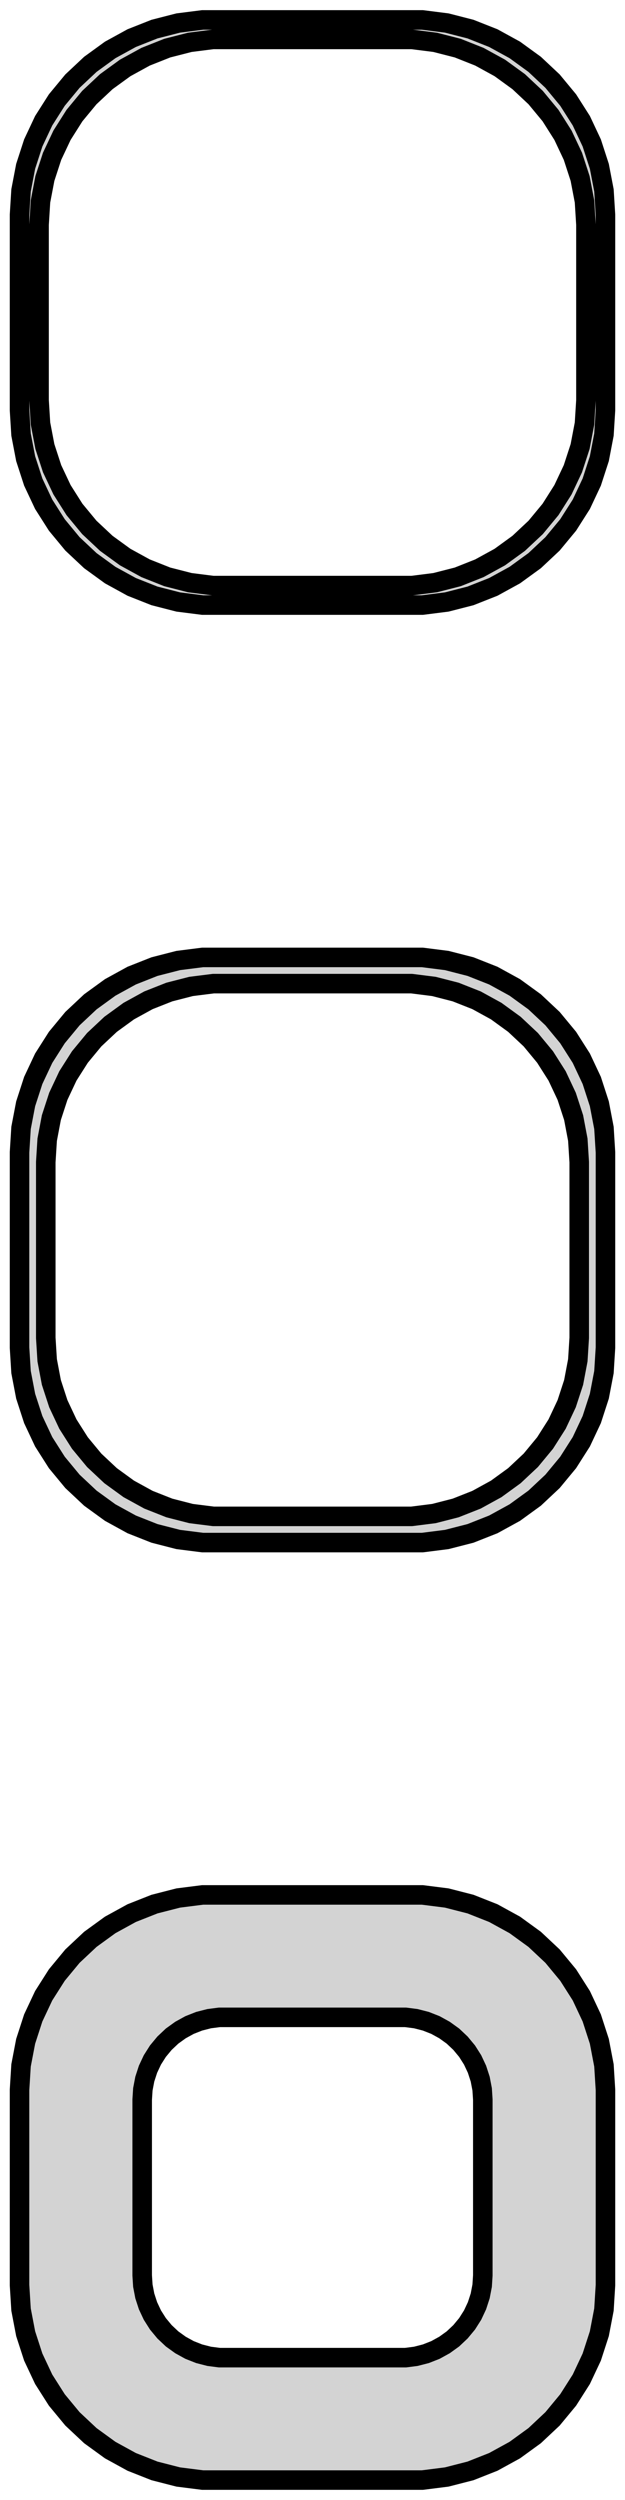 <?xml version="1.0" standalone="no"?>
<!DOCTYPE svg PUBLIC "-//W3C//DTD SVG 1.1//EN" "http://www.w3.org/Graphics/SVG/1.1/DTD/svg11.dtd">
<svg width="16mm" height="64mm" viewBox="-8 -128 16 64" xmlns="http://www.w3.org/2000/svg" version="1.1">
<title>OpenSCAD Model</title>
<path d="
M 3.437,-112.589 L 4.045,-112.745 L 4.629,-112.976 L 5.179,-113.278 L 5.687,-113.647 L 6.145,-114.077
 L 6.545,-114.561 L 6.882,-115.091 L 7.149,-115.659 L 7.343,-116.257 L 7.461,-116.873 L 7.5,-117.5
 L 7.5,-122.5 L 7.461,-123.127 L 7.343,-123.743 L 7.149,-124.341 L 6.882,-124.909 L 6.545,-125.439
 L 6.145,-125.923 L 5.687,-126.353 L 5.179,-126.722 L 4.629,-127.024 L 4.045,-127.255 L 3.437,-127.411
 L 2.814,-127.49 L -2.814,-127.49 L -3.437,-127.411 L -4.045,-127.255 L -4.629,-127.024 L -5.179,-126.722
 L -5.687,-126.353 L -6.145,-125.923 L -6.545,-125.439 L -6.882,-124.909 L -7.149,-124.341 L -7.343,-123.743
 L -7.461,-123.127 L -7.5,-122.5 L -7.5,-117.5 L -7.461,-116.873 L -7.343,-116.257 L -7.149,-115.659
 L -6.882,-115.091 L -6.545,-114.561 L -6.145,-114.077 L -5.687,-113.647 L -5.179,-113.278 L -4.629,-112.976
 L -4.045,-112.745 L -3.437,-112.589 L -2.814,-112.51 L 2.814,-112.51 z
M -2.548,-113.009 L -3.14,-113.084 L -3.718,-113.232 L -4.272,-113.452 L -4.795,-113.739 L -5.278,-114.09
 L -5.713,-114.498 L -6.093,-114.958 L -6.412,-115.462 L -6.666,-116.001 L -6.851,-116.569 L -6.963,-117.155
 L -7,-117.75 L -7,-122.25 L -6.963,-122.845 L -6.851,-123.431 L -6.666,-123.999 L -6.412,-124.538
 L -6.093,-125.042 L -5.713,-125.502 L -5.278,-125.91 L -4.795,-126.261 L -4.272,-126.548 L -3.718,-126.768
 L -3.14,-126.916 L -2.548,-126.991 L 2.548,-126.991 L 3.14,-126.916 L 3.718,-126.768 L 4.272,-126.548
 L 4.795,-126.261 L 5.278,-125.91 L 5.713,-125.502 L 6.093,-125.042 L 6.412,-124.538 L 6.666,-123.999
 L 6.851,-123.431 L 6.963,-122.845 L 7,-122.25 L 7,-117.75 L 6.963,-117.155 L 6.851,-116.569
 L 6.666,-116.001 L 6.412,-115.462 L 6.093,-114.958 L 5.713,-114.498 L 5.278,-114.09 L 4.795,-113.739
 L 4.272,-113.452 L 3.718,-113.232 L 3.14,-113.084 L 2.548,-113.009 z
M 3.437,-88.589 L 4.045,-88.745 L 4.629,-88.976 L 5.179,-89.278 L 5.687,-89.647 L 6.145,-90.077
 L 6.545,-90.561 L 6.882,-91.091 L 7.149,-91.659 L 7.343,-92.257 L 7.461,-92.873 L 7.5,-93.5
 L 7.5,-98.5 L 7.461,-99.127 L 7.343,-99.743 L 7.149,-100.341 L 6.882,-100.909 L 6.545,-101.439
 L 6.145,-101.923 L 5.687,-102.353 L 5.179,-102.722 L 4.629,-103.024 L 4.045,-103.255 L 3.437,-103.411
 L 2.814,-103.49 L -2.814,-103.49 L -3.437,-103.411 L -4.045,-103.255 L -4.629,-103.024 L -5.179,-102.722
 L -5.687,-102.353 L -6.145,-101.923 L -6.545,-101.439 L -6.882,-100.909 L -7.149,-100.341 L -7.343,-99.743
 L -7.461,-99.127 L -7.5,-98.5 L -7.5,-93.5 L -7.461,-92.873 L -7.343,-92.257 L -7.149,-91.659
 L -6.882,-91.091 L -6.545,-90.561 L -6.145,-90.077 L -5.687,-89.647 L -5.179,-89.278 L -4.629,-88.976
 L -4.045,-88.745 L -3.437,-88.589 L -2.814,-88.51 L 2.814,-88.51 z
M -2.537,-89.181 L -3.108,-89.253 L -3.665,-89.396 L -4.199,-89.607 L -4.703,-89.884 L -5.168,-90.222
 L -5.588,-90.616 L -5.954,-91.059 L -6.262,-91.544 L -6.507,-92.065 L -6.685,-92.611 L -6.792,-93.176
 L -6.828,-93.75 L -6.828,-98.25 L -6.792,-98.824 L -6.685,-99.389 L -6.507,-99.935 L -6.262,-100.456
 L -5.954,-100.941 L -5.588,-101.384 L -5.168,-101.778 L -4.703,-102.116 L -4.199,-102.393 L -3.665,-102.604
 L -3.108,-102.747 L -2.537,-102.819 L 2.537,-102.819 L 3.108,-102.747 L 3.665,-102.604 L 4.199,-102.393
 L 4.703,-102.116 L 5.168,-101.778 L 5.588,-101.384 L 5.954,-100.941 L 6.262,-100.456 L 6.507,-99.935
 L 6.685,-99.389 L 6.792,-98.824 L 6.828,-98.25 L 6.828,-93.75 L 6.792,-93.176 L 6.685,-92.611
 L 6.507,-92.065 L 6.262,-91.544 L 5.954,-91.059 L 5.588,-90.616 L 5.168,-90.222 L 4.703,-89.884
 L 4.199,-89.607 L 3.665,-89.396 L 3.108,-89.253 L 2.537,-89.181 z
M 3.437,-64.589 L 4.045,-64.745 L 4.629,-64.976 L 5.179,-65.278 L 5.687,-65.647 L 6.145,-66.077
 L 6.545,-66.561 L 6.882,-67.091 L 7.149,-67.659 L 7.343,-68.257 L 7.461,-68.873 L 7.5,-69.5
 L 7.5,-74.5 L 7.461,-75.127 L 7.343,-75.743 L 7.149,-76.341 L 6.882,-76.909 L 6.545,-77.439
 L 6.145,-77.923 L 5.687,-78.353 L 5.179,-78.722 L 4.629,-79.024 L 4.045,-79.255 L 3.437,-79.411
 L 2.814,-79.49 L -2.814,-79.49 L -3.437,-79.411 L -4.045,-79.255 L -4.629,-79.024 L -5.179,-78.722
 L -5.687,-78.353 L -6.145,-77.923 L -6.545,-77.439 L -6.882,-76.909 L -7.149,-76.341 L -7.343,-75.743
 L -7.461,-75.127 L -7.5,-74.5 L -7.5,-69.5 L -7.461,-68.873 L -7.343,-68.257 L -7.149,-67.659
 L -6.882,-67.091 L -6.545,-66.561 L -6.145,-66.077 L -5.687,-65.647 L -5.179,-65.278 L -4.629,-64.976
 L -4.045,-64.745 L -3.437,-64.589 L -2.814,-64.51 L 2.814,-64.51 z
M -2.382,-67.644 L -2.645,-67.678 L -2.902,-67.744 L -3.148,-67.841 L -3.38,-67.969 L -3.595,-68.124
 L -3.788,-68.306 L -3.957,-68.51 L -4.099,-68.734 L -4.211,-68.973 L -4.293,-69.225 L -4.343,-69.486
 L -4.36,-69.75 L -4.36,-74.25 L -4.343,-74.514 L -4.293,-74.775 L -4.211,-75.027 L -4.099,-75.266
 L -3.957,-75.49 L -3.788,-75.694 L -3.595,-75.876 L -3.38,-76.031 L -3.148,-76.159 L -2.902,-76.256
 L -2.645,-76.322 L -2.382,-76.356 L 2.382,-76.356 L 2.645,-76.322 L 2.902,-76.256 L 3.148,-76.159
 L 3.38,-76.031 L 3.595,-75.876 L 3.788,-75.694 L 3.957,-75.49 L 4.099,-75.266 L 4.211,-75.027
 L 4.293,-74.775 L 4.343,-74.514 L 4.36,-74.25 L 4.36,-69.75 L 4.343,-69.486 L 4.293,-69.225
 L 4.211,-68.973 L 4.099,-68.734 L 3.957,-68.51 L 3.788,-68.306 L 3.595,-68.124 L 3.38,-67.969
 L 3.148,-67.841 L 2.902,-67.744 L 2.645,-67.678 L 2.382,-67.644 z
" stroke="black" fill="lightgray" stroke-width="0.5"/>
</svg>
